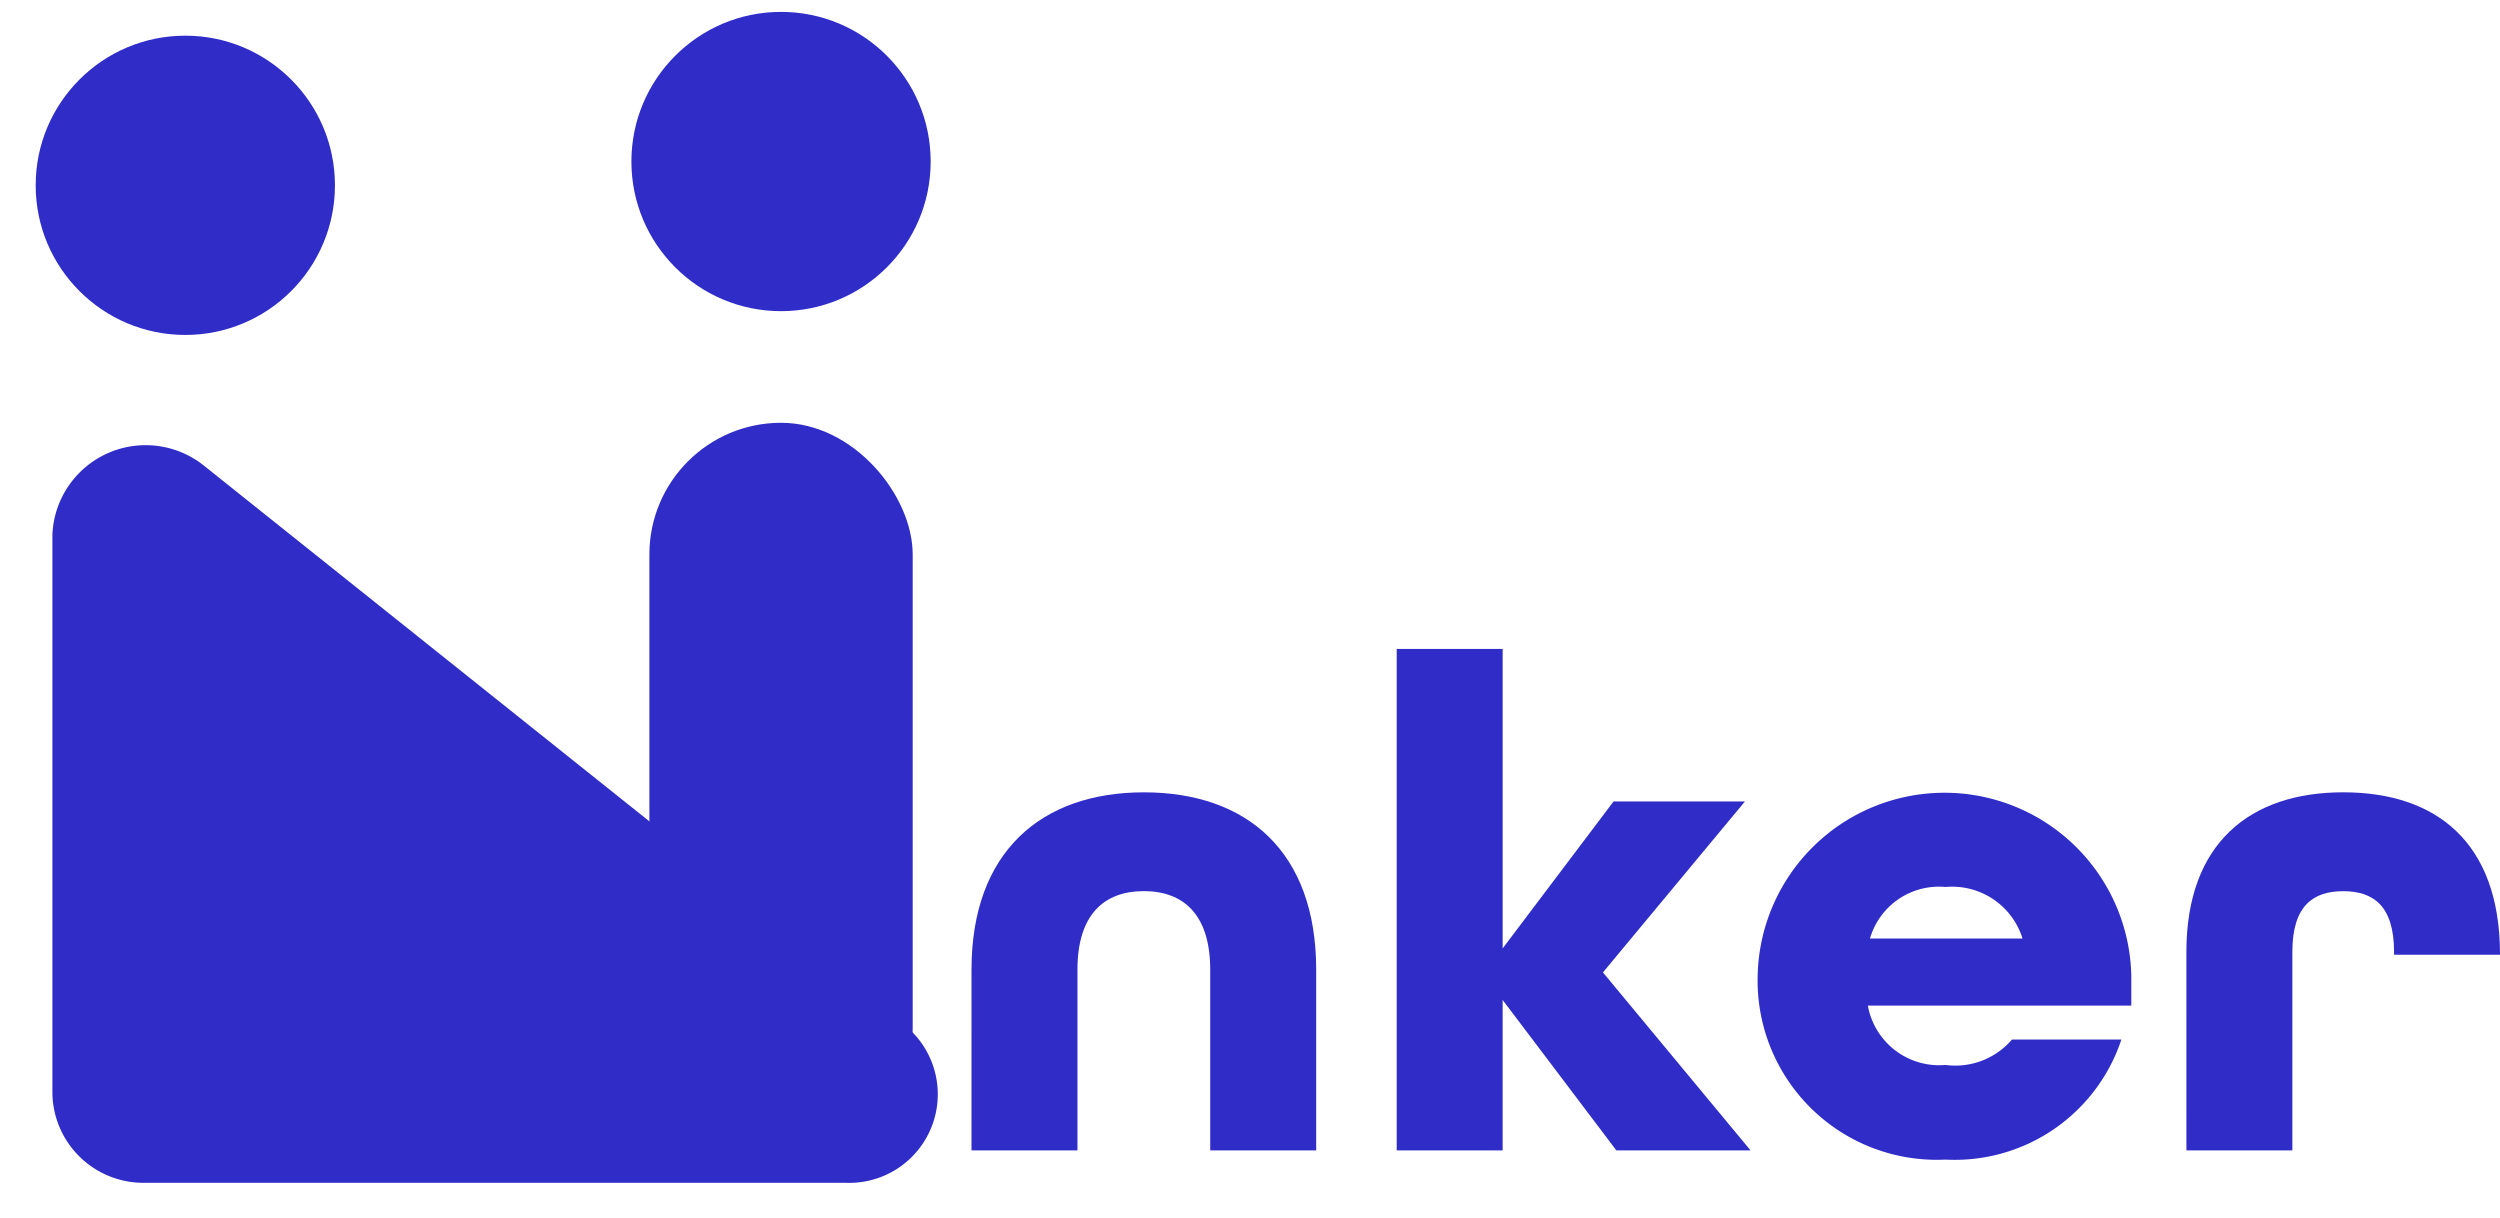 <svg xmlns="http://www.w3.org/2000/svg" xmlns:xlink="http://www.w3.org/1999/xlink" width="105.107" height="51.229" viewBox="0 0 105.107 51.229">
  <defs>
    <filter id="타원_94" x="0" y="0" width="15.582" height="15.582" filterUnits="userSpaceOnUse">
      <feOffset dx="1" dy="1" input="SourceAlpha"/>
      <feGaussianBlur stdDeviation="0.5" result="blur"/>
      <feFlood flood-opacity="0.161"/>
      <feComposite operator="in" in2="blur"/>
      <feComposite in="SourceGraphic"/>
    </filter>
    <filter id="패스_550" x="0.708" y="17.228" width="40.248" height="34.002" filterUnits="userSpaceOnUse">
      <feOffset dx="1" dy="1" input="SourceAlpha"/>
      <feGaussianBlur stdDeviation="0.5" result="blur-2"/>
      <feFlood flood-opacity="0.161"/>
      <feComposite operator="in" in2="blur-2"/>
      <feComposite in="SourceGraphic"/>
    </filter>
  </defs>
  <g id="linker_logo" transform="translate(0.5 0.5)">
    <g id="그룹_2703" data-name="그룹 2703" transform="translate(0 0)">
      <rect id="사각형_1797" data-name="사각형 1797" width="11.07" height="30.978" rx="5.535" transform="translate(26.802 17.275)" fill="#302cc8"/>
      <g transform="matrix(1, 0, 0, 1, -0.5, -0.5)" filter="url(#타원_94)">
        <circle id="타원_94-2" data-name="타원 94" cx="6.291" cy="6.291" r="6.291" transform="translate(0.5 0.5)" fill="#302cc8"/>
      </g>
      <circle id="타원_95" data-name="타원 95" cx="6.291" cy="6.291" r="6.291" transform="translate(26.046)" fill="#302cc8"/>
      <g transform="matrix(1, 0, 0, 1, -0.5, -0.5)" filter="url(#패스_550)">
        <path id="패스_550-2" data-name="패스 550" d="M1634.173,2017.913v23.5a3.828,3.828,0,0,0,3.906,3.745h29.429a3.725,3.725,0,0,0,2.5-6.623l-29.429-23.5A3.923,3.923,0,0,0,1634.173,2017.913Z" transform="translate(-1632.97 -1996.43)" fill="#302cc8"/>
      </g>
    </g>
    <g id="그룹_2704" data-name="그룹 2704" transform="translate(40.345 26.783)">
      <path id="패스_551" data-name="패스 551" d="M1917.711,2133.089c0-4.929,2.91-7.453,7.246-7.453s7.245,2.494,7.245,7.453v7.6h-4.455v-7.6c0-2.316-1.128-3.3-2.791-3.3s-2.791.98-2.791,3.3v7.6h-4.455Z" transform="translate(-1917.711 -2119.607)" fill="#302cc8"/>
      <path id="패스_552" data-name="패스 552" d="M2045.591,2082.514h4.454v12.59l4.661-6.176h5.524l-5.969,7.186,6.206,7.483h-5.642l-4.781-6.325v6.325h-4.454Z" transform="translate(-2027.714 -2082.514)" fill="#302cc8"/>
      <path id="패스_553" data-name="패스 553" d="M2154.14,2133.356a7.856,7.856,0,0,1,15.709,0v1.247h-11.076a3.047,3.047,0,0,0,3.267,2.495,3.133,3.133,0,0,0,2.792-1.069h4.6a7.381,7.381,0,0,1-7.394,5.048A7.535,7.535,0,0,1,2154.14,2133.356Zm11.136-1.574a3.1,3.1,0,0,0-3.237-2.167,3.018,3.018,0,0,0-3.177,2.167Z" transform="translate(-2121.088 -2119.607)" fill="#302cc8"/>
      <path id="패스_554" data-name="패스 554" d="M2283.08,2132.346c0-4.573,2.673-6.711,6.593-6.711s6.562,2.108,6.592,6.741v.089h-4.454v-.119c0-1.96-.891-2.554-2.138-2.554s-2.138.594-2.138,2.554v8.344h-4.454Z" transform="translate(-2232.003 -2119.607)" fill="#302cc8"/>
    </g>
  </g>
</svg>
